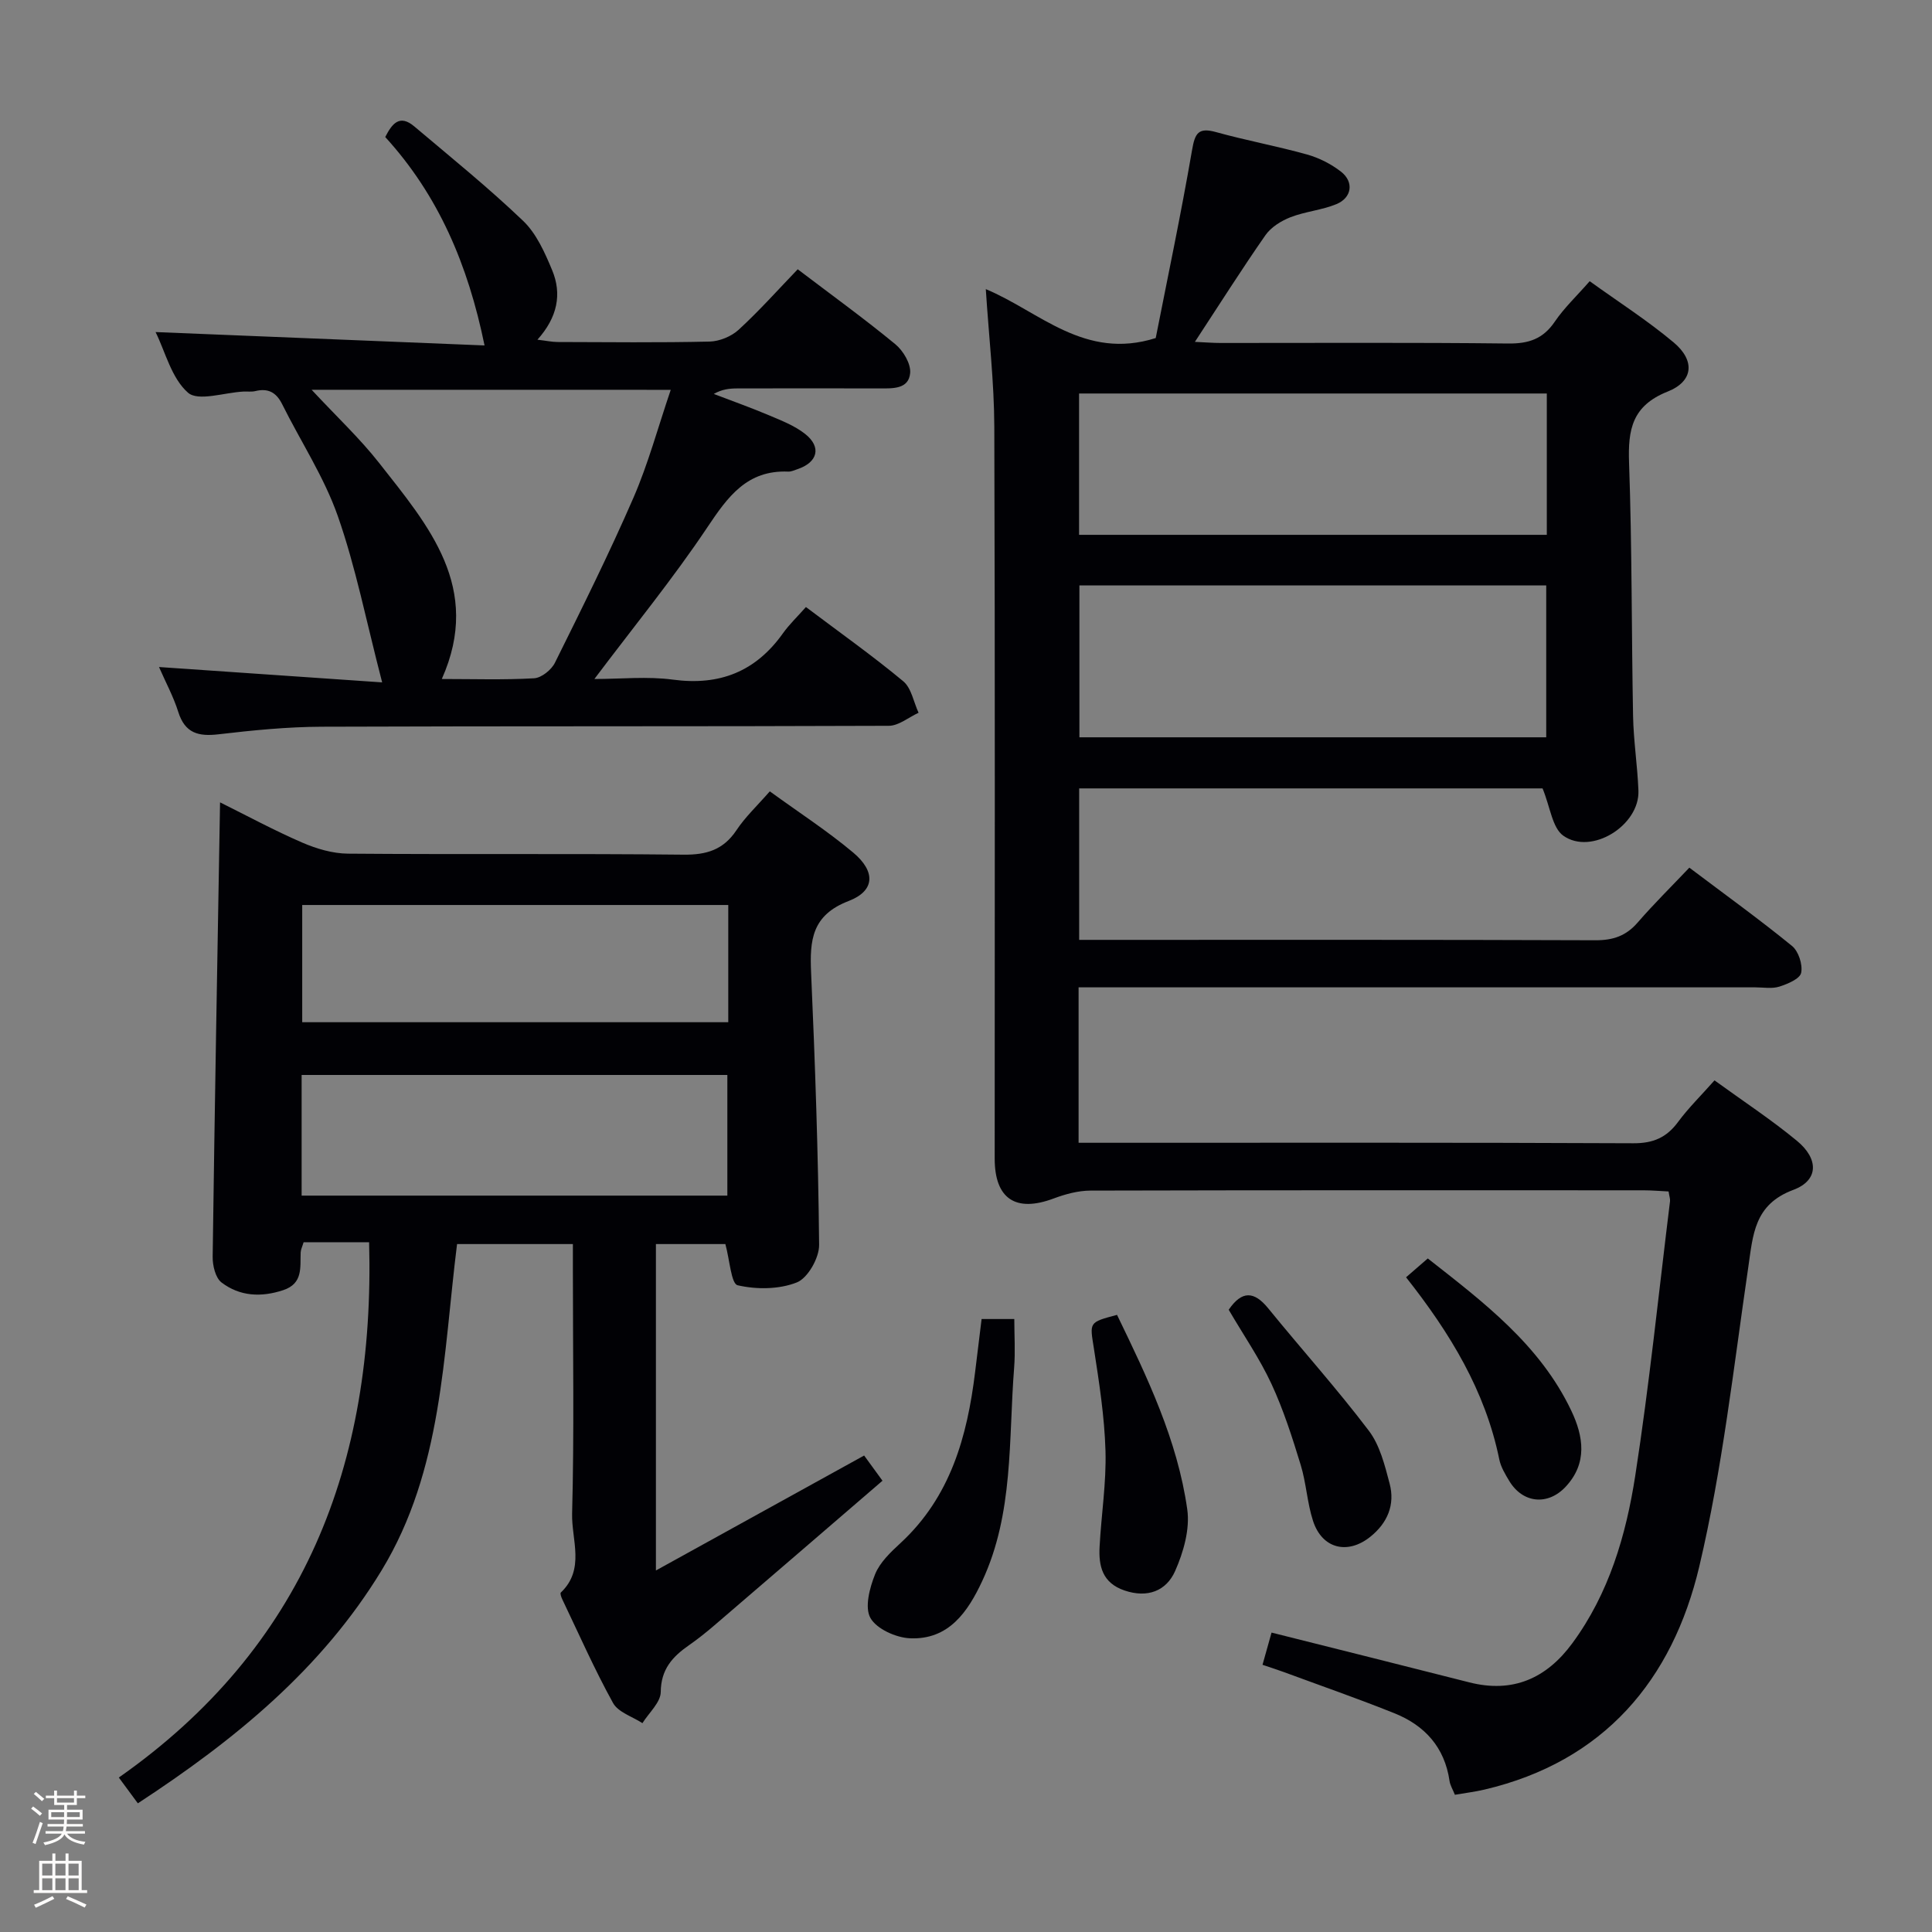 <svg enable-background="new 0 0 400 400" viewBox="0 0 400 400" xmlns="http://www.w3.org/2000/svg"><rect x="0" y="0" width="400" height="400" fill="#808080" stroke="none"/><path d="m6.44 374.46.42-.45c.65.47 1.27.95 1.85 1.44l-.45.49c-.65-.56-1.25-1.06-1.82-1.48m.93 7.33-.63-.26c.55-1.36 1.05-2.8 1.52-4.33.19.1.38.19.59.27-.46 1.29-.95 2.73-1.48 4.32m-.38-10.38.44-.42c.43.34 1.01.82 1.74 1.44l-.49.49c-.53-.51-1.09-1.01-1.69-1.51m2.5.35h1.72v-1.04h.59v1.04h3.52v-1.04h.59v1.04h1.75v.53h-1.75v1.42h-2.03v.97h3.22v2.03h-3.24c0 .35-.01.66-.03.93h3.32v.53h-3.37c-.03.27-.08.58-.15.94h3.96v.53h-3.71c.67.92 1.93 1.48 3.79 1.68-.13.24-.23.44-.29.59-2.13-.38-3.48-1.08-4.04-2.12-.43.97-1.77 1.72-4.03 2.23-.09-.19-.2-.37-.33-.55 2.1-.42 3.37-1.03 3.81-1.83h-3.36v-.53h3.58c.08-.29.13-.61.16-.94h-3.33v-.53h3.39c.02-.27.04-.58.04-.93h-3.23v-2.03h3.25v-.97h-2.07v-1.42h-1.73zm1.12 3.44v1h2.65c.01-.3.02-.44.01-.4v-.25-.35zm1.19-2h3.52v-.91h-3.52zm4.71 2h-2.63v.59c0 .15-.01.28-.01.4h2.64z" fill="#fcfbfa"/><path d="m13.56 383.74h.63v1.52h2.72v6.07h1.13v.6h-11.06v-.6h1.13v-6.07h2.73v-1.52h.63v1.52h2.1v-1.52zm-2.69 8.83.38.56c-1.24.63-2.53 1.25-3.85 1.85-.1-.21-.21-.42-.34-.63 1.36-.55 2.63-1.15 3.81-1.78m-2.13-4.27h2.1v-2.45h-2.1zm0 3.04h2.1v-2.46h-2.1zm2.72-3.04h2.1v-2.45h-2.1zm0 3.04h2.1v-2.46h-2.1zm6.07 3.6c-1.41-.71-2.7-1.3-3.86-1.78l.35-.56c1.45.62 2.75 1.19 3.88 1.72zm-1.25-9.09h-2.1v2.45h2.1zm-2.09 5.49h2.1v-2.46h-2.1z" fill="#fcfbfa"/><g fill="#010105"><path d="m319.37 163.23c-31.35 0-63.46 0-95.94 0v31.36h5.43c33.83 0 67.66-.05 101.49.08 3.65.01 6.33-.92 8.71-3.67 3.36-3.88 7.03-7.49 10.7-11.36 7.56 5.7 14.57 10.75 21.26 16.21 1.35 1.1 2.24 3.87 1.89 5.56-.26 1.25-2.8 2.31-4.52 2.86-1.52.48-3.3.15-4.97.15-44.66 0-89.33 0-133.99 0-1.96 0-3.91 0-6.12 0v32.18h5.87c36.33 0 72.66-.07 108.99.1 4.11.02 6.89-1.19 9.27-4.43 2.15-2.91 4.77-5.47 7.53-8.59 5.87 4.26 11.7 8.09 17.05 12.5 4.58 3.77 4.52 8.21-.73 10.17-8.15 3.04-8.34 9.29-9.34 16.1-3.03 20.68-5.34 41.58-10.13 61.87-5.56 23.51-19.73 40.39-44.5 46.2-1.92.45-3.89.69-6.1 1.07-.44-1.1-.98-1.96-1.11-2.87-1.01-6.96-5.12-11.48-11.39-14-7.55-3.03-15.24-5.7-22.87-8.52-1.38-.51-2.78-.95-4.46-1.52.68-2.43 1.29-4.59 1.87-6.67 13.92 3.5 27.43 6.86 40.92 10.3 9.05 2.31 16.02-.84 21.35-8.09 7.59-10.31 11.12-22.36 13.03-34.68 2.92-18.87 4.86-37.89 7.2-56.84.06-.47-.14-.97-.3-2.02-1.69-.08-3.45-.24-5.2-.24-38.16-.01-76.33-.04-114.49.06-2.55.01-5.2.73-7.61 1.63-7.86 2.95-12.22.09-12.22-8.27 0-50.5.09-100.99-.08-151.49-.03-9.26-1.12-18.52-1.76-28.51 11.11 4.62 20.41 14.8 35.18 10.13 2.43-12.36 5.23-25.62 7.53-38.96.6-3.49 1.32-4.69 4.96-3.68 6.23 1.73 12.62 2.9 18.85 4.64 2.49.7 4.99 1.97 7.03 3.56 2.71 2.12 2.25 5.38-.95 6.71-3.02 1.25-6.45 1.52-9.51 2.71-1.94.76-4.04 2.06-5.2 3.73-4.92 7.06-9.52 14.34-14.6 22.08 2.2.1 3.78.23 5.36.23 19.83.01 39.66-.12 59.49.11 4.25.05 7.23-.94 9.66-4.52 1.93-2.85 4.5-5.26 7.23-8.38 5.94 4.28 11.96 8.13 17.39 12.68 4.45 3.73 4.12 8.04-1.25 10.17-7.36 2.93-8.24 7.86-7.99 14.76.62 17.47.5 34.96.83 52.44.1 5.14.91 10.27 1.11 15.42.28 7.2-9.75 13.47-15.57 9.32-2.27-1.63-2.67-5.86-4.28-9.78zm-95.89-42.03v31.45h96.65c0-10.64 0-20.98 0-31.45-32.37 0-64.3 0-96.65 0zm96.77-39.73c-32.57 0-64.75 0-96.84 0v29.26h96.84c0-9.78 0-19.35 0-29.26z"/><path d="m159.38 163.84c6.04 4.39 11.93 8.2 17.27 12.68 4.66 3.91 4.54 7.91-.94 10.02-7.64 2.93-8.08 8.13-7.78 14.82.83 18.78 1.48 37.58 1.66 56.37.03 2.69-2.33 6.87-4.61 7.78-3.67 1.46-8.36 1.49-12.26.59-1.34-.31-1.63-5.2-2.54-8.53-4.23 0-9.11 0-14.38 0v67.58c14.73-8.13 28.75-15.87 43.11-23.8.95 1.3 2.17 2.99 3.8 5.22-11.66 10.04-23.11 19.91-34.57 29.74-1.77 1.52-3.59 2.99-5.5 4.32-3.41 2.37-5.8 4.98-5.84 9.68-.02 2.16-2.45 4.3-3.79 6.45-2.08-1.36-5.03-2.25-6.09-4.18-3.85-6.97-7.07-14.28-10.51-21.47-.21-.43-.48-1.22-.3-1.39 5.09-4.82 2.19-10.94 2.34-16.36.44-16.65.16-33.33.16-49.99 0-1.8 0-3.61 0-5.8-8.17 0-15.89 0-23.98 0-2.89 23-2.99 46.78-15.63 67.57-12.42 20.42-30.36 35.07-50.46 48.22-1.26-1.71-2.39-3.24-3.94-5.34 38.31-26.85 53.06-64.83 51.82-110.83-1.96 0-4.23 0-6.49 0-2.31 0-4.62 0-7.07 0-.27.9-.58 1.5-.61 2.11-.13 3.11.52 6.44-3.61 7.81-4.58 1.52-9 1.29-12.78-1.59-1.26-.97-1.86-3.53-1.83-5.35.42-31.14.98-62.27 1.53-94.05 5.62 2.79 11.22 5.82 17.04 8.34 2.94 1.27 6.27 2.25 9.43 2.28 23.16.19 46.33-.04 69.49.21 4.77.05 8.23-1 10.94-5.04 1.81-2.74 4.27-5.04 6.92-8.07zm-96.93 83.7h88.14c0-8.5 0-16.71 0-24.98-29.56 0-58.78 0-88.14 0zm88.33-60.17c-29.66 0-58.87 0-88.21 0v24.27h88.21c0-8.17 0-15.96 0-24.27z"/><path d="m79.12 141.28c-3.32-12.78-5.48-23.89-9.19-34.46-2.83-8.06-7.67-15.41-11.51-23.13-1.21-2.44-2.9-3.37-5.55-2.72-.79.19-1.66.06-2.49.1-3.93.2-9.34 2.09-11.46.23-3.43-3.01-4.7-8.49-6.71-12.55 22.82.93 45.47 1.85 68.11 2.77-3.43-16.73-9.54-31.07-20.56-43.15 1.41-2.77 2.97-4.77 6.01-2.2 7.6 6.42 15.36 12.69 22.54 19.56 2.75 2.63 4.49 6.56 6 10.19 2.07 4.96 1.11 9.78-3.04 14.41 1.79.21 2.98.47 4.16.48 10.5.03 20.99.15 31.48-.09 2.05-.05 4.51-1.06 6.02-2.45 4.28-3.93 8.17-8.3 12.23-12.52 7.04 5.35 13.79 10.23 20.2 15.51 1.64 1.35 3.25 4.05 3.08 5.97-.3 3.37-3.6 3.19-6.33 3.19-9.83-.03-19.66-.02-29.49 0-1.57 0-3.15.17-4.84 1.14 3.81 1.46 7.67 2.83 11.43 4.42 2.59 1.1 5.32 2.15 7.48 3.86 3.45 2.72 2.62 5.89-1.59 7.3-.63.21-1.28.53-1.92.5-8.52-.35-12.49 5.19-16.74 11.55-7.09 10.6-15.2 20.52-23.38 31.39 5.51 0 10.96-.58 16.25.13 9.68 1.3 17.14-1.66 22.78-9.58 1.35-1.89 3.06-3.51 4.77-5.45 7.05 5.31 13.8 10.09 20.14 15.36 1.7 1.41 2.15 4.31 3.18 6.53-2.05.94-4.1 2.69-6.16 2.7-39.15.16-78.3.04-117.45.19-7.12.03-14.26.74-21.34 1.57-4.17.49-6.94-.24-8.32-4.63-.98-3.12-2.57-6.06-3.99-9.3 15.18 1.06 29.97 2.07 46.2 3.18zm-14.6-60.58c5.21 5.6 9.98 10.06 13.96 15.13 10.2 12.99 21.43 25.84 12.99 44.75 6.52 0 12.83.21 19.11-.15 1.53-.09 3.58-1.74 4.31-3.21 5.6-11.29 11.23-22.6 16.25-34.15 3.06-7.04 5.07-14.53 7.73-22.36-25.18-.01-49.23-.01-74.35-.01z"/><path d="m203.23 273.09h6.77c0 3.34.23 6.77-.04 10.16-1.17 14.84-.06 30.04-6.59 44.06-2.99 6.42-6.95 12.23-14.97 11.88-2.9-.13-6.91-1.93-8.19-4.21-1.23-2.2-.16-6.23.96-9.03 1-2.49 3.26-4.62 5.32-6.52 10.3-9.55 13.76-22.01 15.39-35.31.45-3.6.88-7.21 1.35-11.03z"/><path d="m231.27 272.23c6.24 12.89 12.51 25.89 14.54 40.28.58 4.09-.79 8.87-2.52 12.77-1.82 4.1-5.7 5.64-10.48 4.01-4.59-1.57-5.37-5.05-5.15-9.08.35-6.61 1.41-13.23 1.22-19.82-.21-7.09-1.31-14.17-2.4-21.2-.86-5.44-1.12-5.4 4.79-6.96z"/><path d="m254.39 271.17c2.73-4 5.26-3.89 8.2-.27 6.89 8.47 14.21 16.61 20.8 25.3 2.3 3.02 3.32 7.18 4.32 10.97 1.15 4.37-.44 8.15-4.01 11.01-4.71 3.77-9.98 2.46-11.85-3.29-1.22-3.75-1.4-7.83-2.56-11.61-1.74-5.68-3.56-11.39-6.05-16.76-2.43-5.24-5.76-10.06-8.85-15.35z"/><path d="m291.11 264.45c1.62-1.4 2.86-2.47 4.5-3.9 11.55 9.07 23.21 17.86 29.71 31.52 2.52 5.3 3.41 10.87-1.19 15.77-3.7 3.93-8.86 3.39-11.64-1.2-.85-1.41-1.76-2.92-2.08-4.49-2.9-14.21-10.19-26.16-19.3-37.7z"/></g></svg>